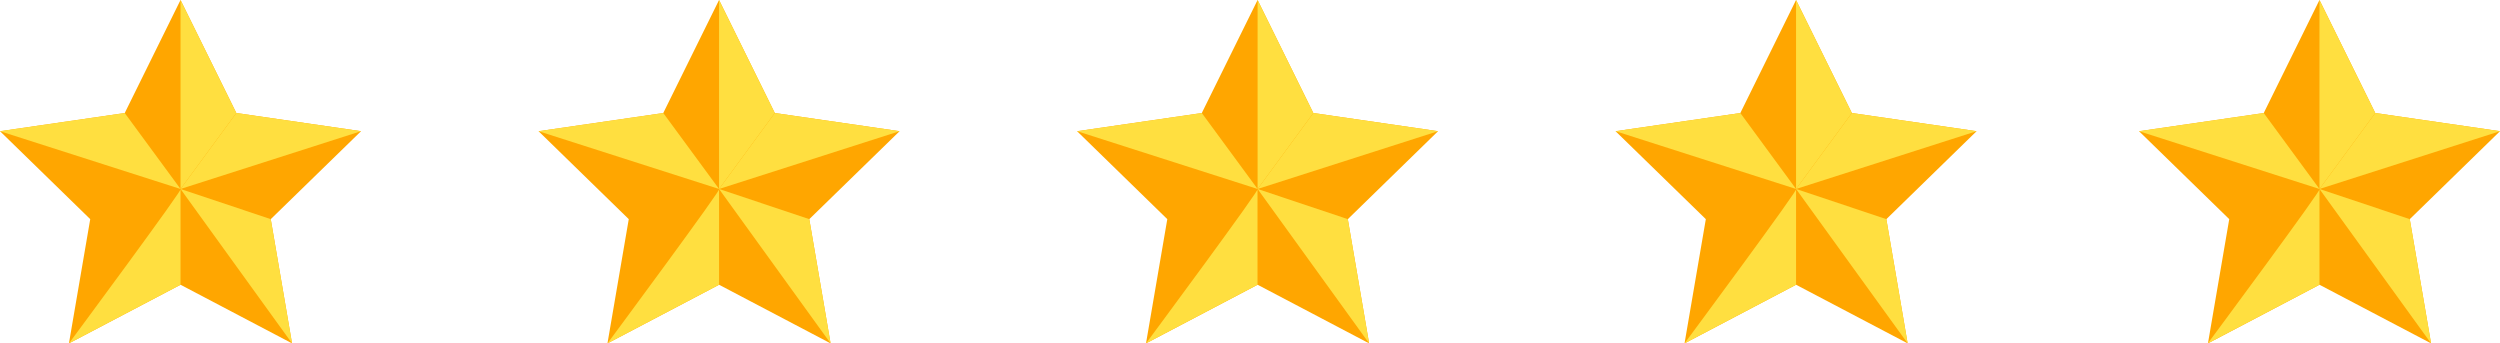 <svg xmlns="http://www.w3.org/2000/svg" viewBox="0 0 352.16 48.37"><defs><style>.cls-1{fill:#ffa600;}.cls-2{fill:#ffdf40;}</style></defs><g id="Layer_2" data-name="Layer 2"><g id="OBJECTS"><polygon class="cls-1" points="25.43 0 33.29 15.92 50.86 18.48 38.14 30.87 41.14 48.37 25.43 40.11 9.71 48.37 12.71 30.87 0 18.48 17.57 15.92 25.43 0"/><polygon class="cls-2" points="25.43 26.62 25.43 0 33.29 15.92 25.43 26.62"/><polygon class="cls-2" points="25.43 26.62 33.29 15.92 50.86 18.48 25.43 26.62"/><polygon class="cls-2" points="25.43 26.62 38.14 30.87 41.14 48.37 25.43 26.62"/><path class="cls-2" d="M25.43,26.62V40.11L9.71,48.37S26.48,25.74,25.43,26.62Z"/><polygon class="cls-2" points="25.43 26.62 0 18.48 17.57 15.92 25.43 26.62"/><polygon class="cls-1" points="101.29 0 109.14 15.92 126.72 18.48 114 30.87 117 48.37 101.29 40.11 85.57 48.37 88.57 30.87 75.86 18.48 93.43 15.92 101.29 0"/><polygon class="cls-2" points="101.29 26.62 101.29 0 109.14 15.92 101.29 26.62"/><polygon class="cls-2" points="101.29 26.62 109.14 15.92 126.72 18.48 101.29 26.62"/><polygon class="cls-2" points="101.29 26.62 114 30.87 117 48.37 101.29 26.62"/><path class="cls-2" d="M101.29,26.62V40.11L85.57,48.37S102.34,25.74,101.29,26.62Z"/><polygon class="cls-2" points="101.29 26.62 75.86 18.48 93.43 15.92 101.29 26.62"/><polygon class="cls-1" points="177.15 0 185 15.92 202.57 18.48 189.86 30.87 192.86 48.37 177.15 40.11 161.43 48.37 164.43 30.87 151.72 18.48 169.29 15.92 177.15 0"/><polygon class="cls-2" points="177.15 26.62 177.15 0 185 15.92 177.15 26.62"/><polygon class="cls-2" points="177.15 26.62 185 15.92 202.57 18.48 177.15 26.62"/><polygon class="cls-2" points="177.15 26.62 189.86 30.87 192.86 48.37 177.15 26.62"/><path class="cls-2" d="M177.14,26.62V40.11l-15.71,8.26S178.2,25.74,177.14,26.62Z"/><polygon class="cls-2" points="177.15 26.62 151.72 18.48 169.29 15.92 177.15 26.62"/><polygon class="cls-1" points="253 0 260.86 15.92 278.43 18.48 265.72 30.87 268.72 48.37 253 40.11 237.29 48.37 240.29 30.87 227.57 18.48 245.15 15.92 253 0"/><polygon class="cls-2" points="253 26.62 253 0 260.86 15.92 253 26.62"/><polygon class="cls-2" points="253 26.62 260.86 15.92 278.43 18.48 253 26.62"/><polygon class="cls-2" points="253 26.62 265.72 30.87 268.72 48.37 253 26.62"/><path class="cls-2" d="M253,26.62V40.11l-15.71,8.26S254.06,25.74,253,26.62Z"/><polygon class="cls-2" points="253 26.62 227.57 18.48 245.15 15.92 253 26.62"/><polygon class="cls-1" points="326.73 0 334.59 15.92 352.16 18.48 339.45 30.87 342.45 48.37 326.73 40.11 311.02 48.37 314.02 30.87 301.31 18.48 318.88 15.92 326.73 0"/><polygon class="cls-2" points="326.73 26.62 326.73 0 334.59 15.92 326.73 26.62"/><polygon class="cls-2" points="326.73 26.62 334.59 15.92 352.16 18.48 326.73 26.62"/><polygon class="cls-2" points="326.73 26.62 339.45 30.87 342.45 48.37 326.73 26.62"/><path class="cls-2" d="M326.73,26.62V40.11L311,48.37S327.79,25.74,326.73,26.62Z"/><polygon class="cls-2" points="326.73 26.62 301.31 18.48 318.88 15.92 326.73 26.62"/></g></g></svg>